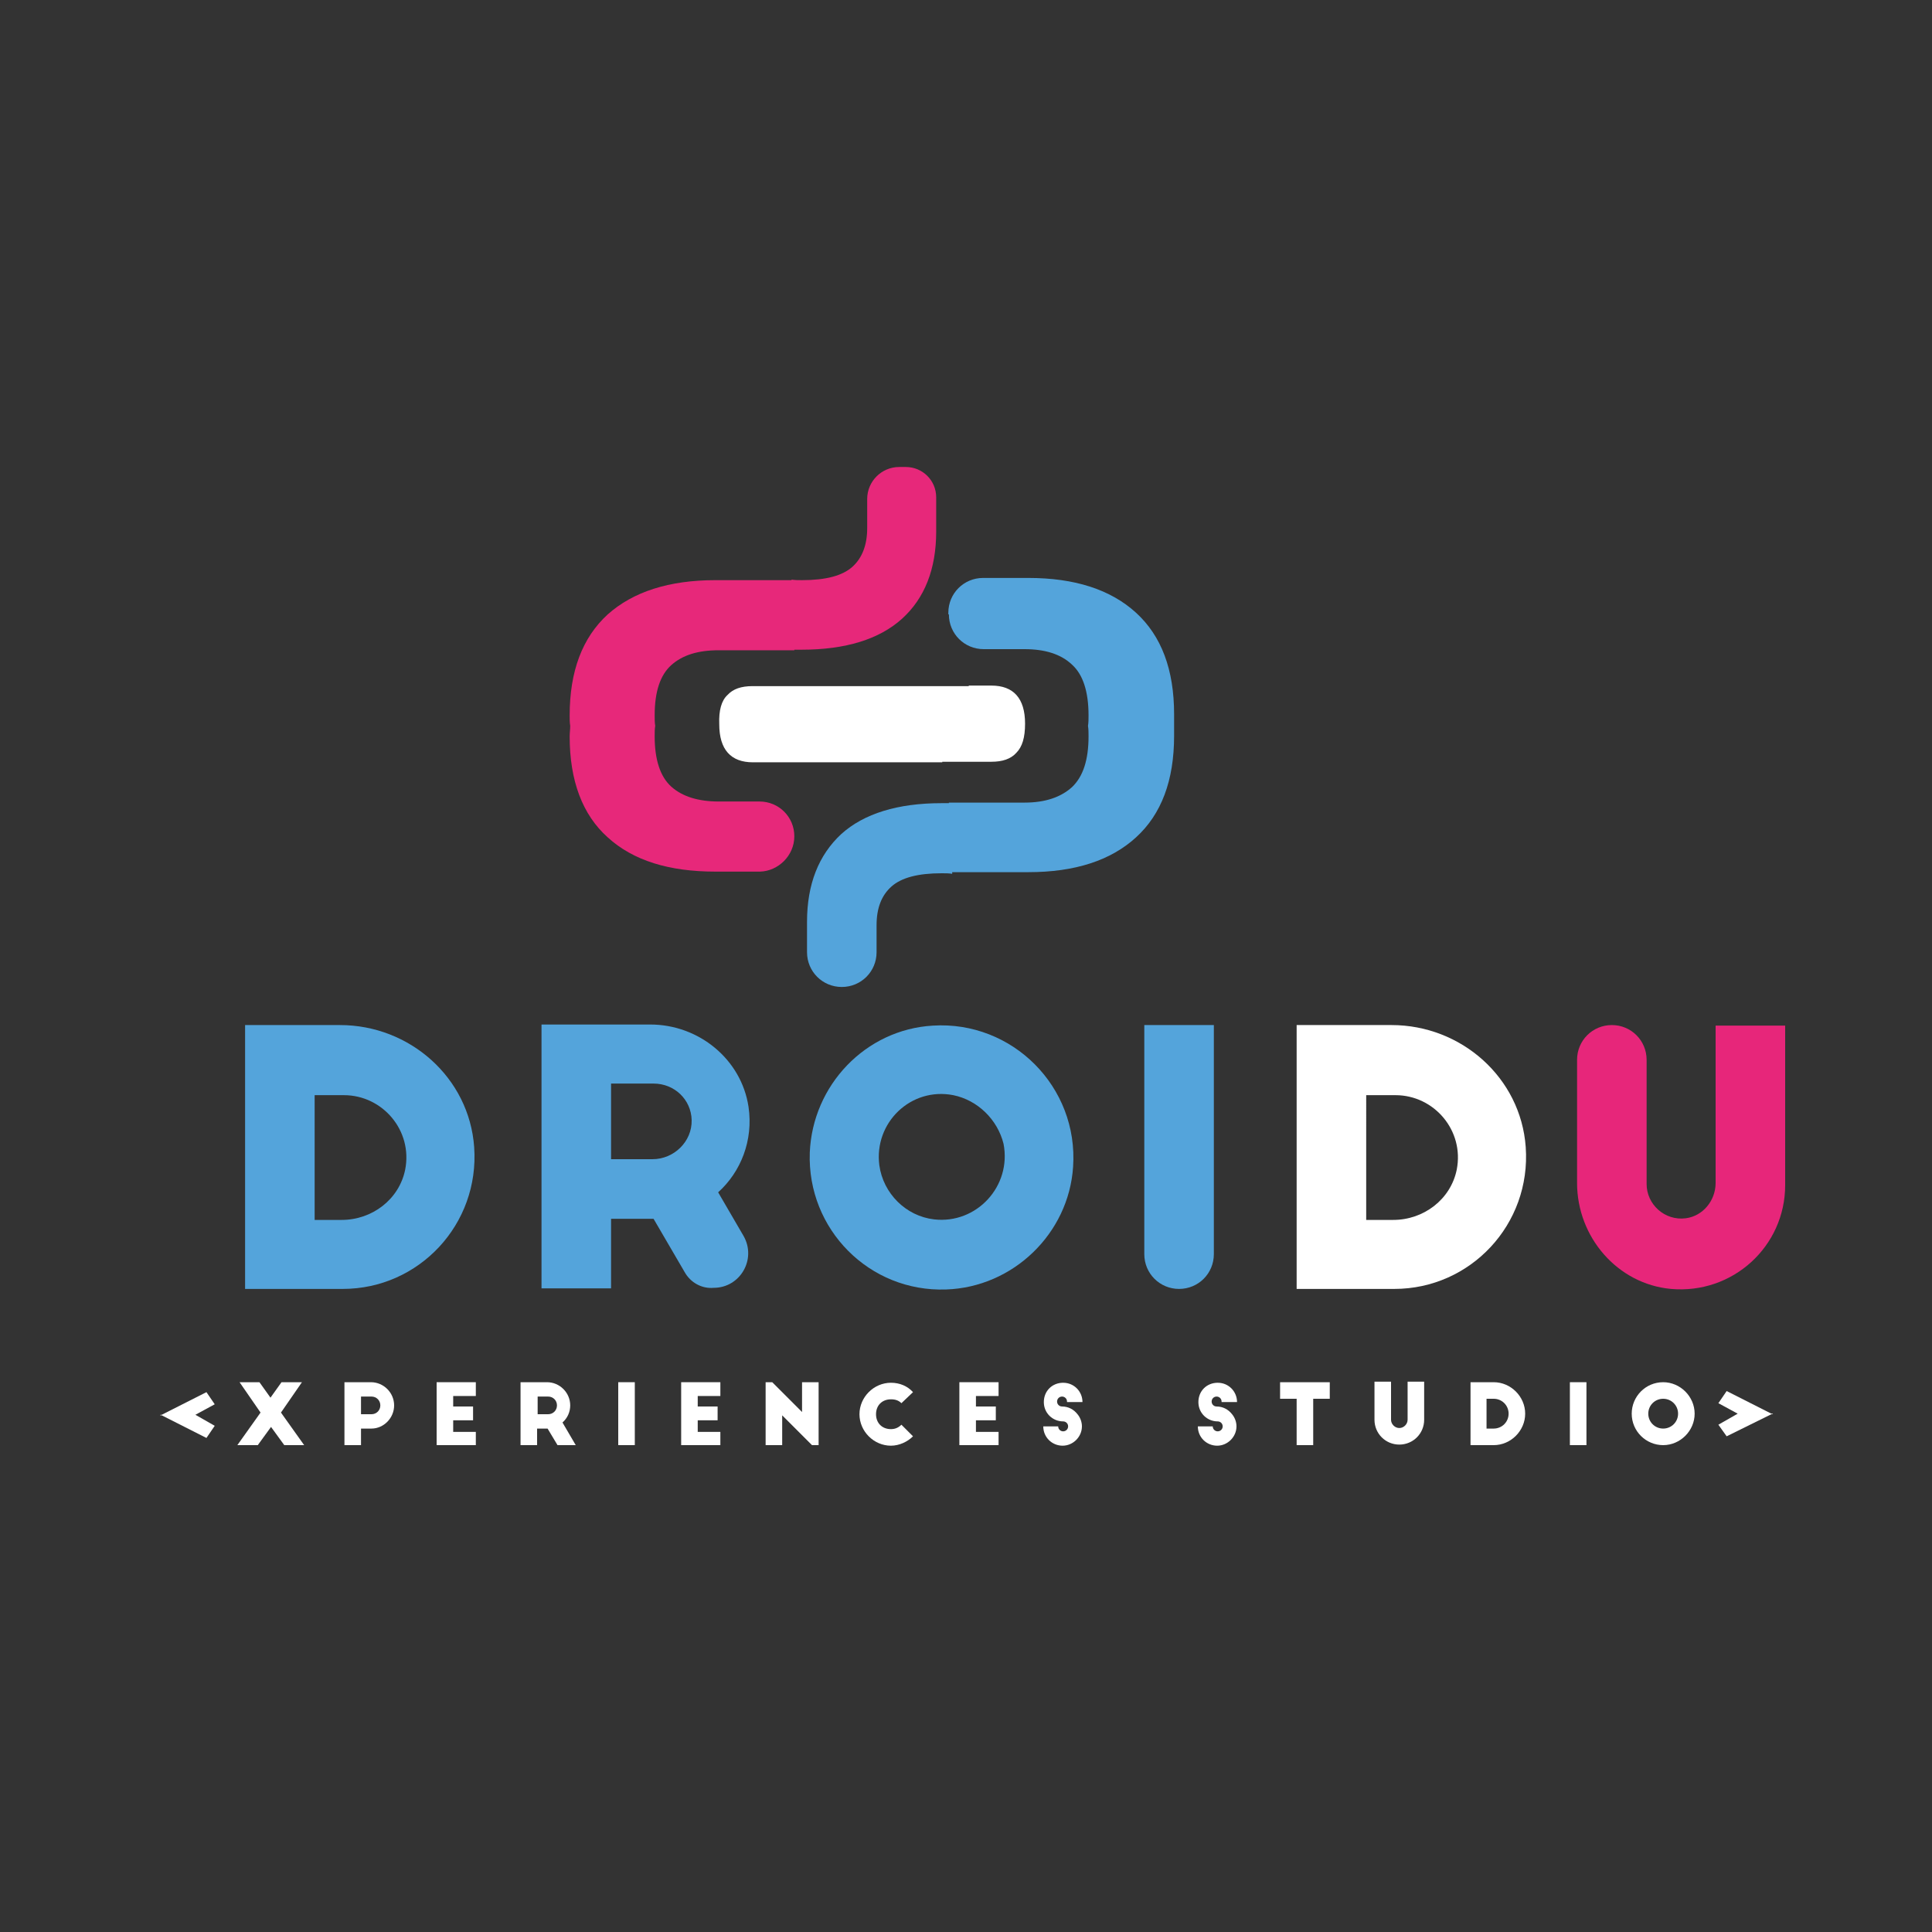 <?xml version="1.0" encoding="utf-8"?>
<!-- Generator: Adobe Illustrator 23.0.0, SVG Export Plug-In . SVG Version: 6.00 Build 0)  -->
<svg version="1.2" baseProfile="tiny" id="Capa_1" xmlns="http://www.w3.org/2000/svg" xmlns:xlink="http://www.w3.org/1999/xlink"
	 x="0px" y="0px" viewBox="0 0 350 350" xml:space="preserve">
<rect x="0" y="0" width="350" height="350" fill="#333333" stroke="none"/>
<path fill="#54A4DB" d="M44.4,185.7h17.2c12.6,0,23.4,9.5,24.3,22.1c1,14-10,25.7-23.8,25.7H44.4V185.7z M56.9,221h5
	c5.5,0,10.4-3.7,11.5-9.1c1.4-7.1-4.1-13.5-11.1-13.5h-5.3V221z"/>
<path fill="#54A4DB" d="M124,230.4l-5.6-9.6c0,0,0,0,0,0h-7.7c0,0,0,0,0,0v12.6c0,0,0,0,0,0H98.1c0,0,0,0,0,0v-47.8c0,0,0,0,0,0
	h19.7c8.8,0,16.5,6.3,17.8,14.9c0.9,6.1-1.4,11.8-5.5,15.5c0,0,0,0,0,0l4.6,7.9c2.4,4.2-0.6,9.4-5.4,9.4h0
	C127.2,233.5,125.1,232.4,124,230.4z M110.7,210h7.5c3.9,0,7.2-3.2,7.1-7.1c-0.1-3.7-3.1-6.6-6.9-6.6h-7.7c0,0,0,0,0,0L110.7,210
	C110.6,210,110.6,210,110.7,210z"/>
<path fill="#54A4DB" d="M169,185.8c14.4-0.9,26.4,11.1,25.4,25.6c-0.8,12.1-10.9,21.8-23,22.2c-13.9,0.5-25.2-10.9-24.7-24.8
	C147.2,196.6,156.8,186.5,169,185.8z M172.7,198.4c-7.7-1.5-14.4,5-13.4,12.7c0.7,5.1,4.8,9.2,9.9,9.8c7.7,0.9,14.1-6,12.6-13.7
	C180.7,202.8,177.1,199.3,172.7,198.4z"/>
<path fill="#54A4DB" d="M207.3,185.7h12.6v41.5c0,3.5-2.8,6.3-6.3,6.3h0c-3.5,0-6.3-2.8-6.3-6.3V185.7z"/>
<path fill="#FFFFFF" d="M234.9,185.7h17.2c12.6,0,23.4,9.5,24.3,22.1c1,14-10,25.7-23.8,25.7h-17.7V185.7z M247.4,221h5
	c5.5,0,10.4-3.7,11.5-9.1c1.4-7.1-4.1-13.5-11.1-13.5h-5.3V221z"/>
<path fill="#E7267A" d="M298.3,214.5c0,3.7,3.3,6.7,7.1,6.2c3.1-0.4,5.4-3.2,5.4-6.4v-28.5h12.6v28.9c0,11.1-9.5,19.8-20.7,18.8
	c-9.7-0.9-17-9.4-17-19.2V192c0-3.5,2.8-6.3,6.3-6.3h0c3.5,0,6.3,2.8,6.3,6.3V214.5z"/>
<g>
	<path fill="#FFFFFF" d="M54.7,250.4l-3.8,5.5l4.2,5.9h-3.6l-2.4-3.3l-2.4,3.3H43l4.2-5.9l-3.8-5.5H47l2,2.8l2-2.8H54.7z"/>
	<path fill="#FFFFFF" d="M62.4,250.4h4.8c2.3,0,4.2,1.9,4.2,4.2c0,2.3-1.9,4.2-4.1,4.2h-1.9v3h-3V250.4z M65.4,256.2h1.9
		c0.9,0,1.6-0.7,1.6-1.6s-0.7-1.6-1.6-1.6h-1.9V256.2z"/>
	<path fill="#FFFFFF" d="M79.1,250.4h7.1v2.5h-4.1v1.9h3.6v2.5h-3.6v2.1h4.1v2.4h-7.1V250.4z"/>
	<path fill="#FFFFFF" d="M101,261.8l-1.8-3h-1.9v3h-3v-11.4h4.8c2.3,0,4.2,1.9,4.2,4.2c0,1.2-0.5,2.3-1.4,3.1l2.4,4.1H101z
		 M97.4,256.2h1.9c0.9,0,1.6-0.7,1.6-1.6s-0.7-1.6-1.6-1.6h-1.9V256.2z"/>
	<path fill="#FFFFFF" d="M112,250.4h3v11.4h-3V250.4z"/>
	<path fill="#FFFFFF" d="M123.4,250.4h7.1v2.5h-4.1v1.9h3.6v2.5h-3.6v2.1h4.1v2.4h-7.1V250.4z"/>
	<path fill="#FFFFFF" d="M147.1,261.8l-5.4-5.4v5.4h-3v-11.4h1.2l5.4,5.4v-5.4h3v11.4H147.1z"/>
	<path fill="#FFFFFF" d="M163.3,254.2c-0.5-0.5-1.1-0.7-1.9-0.7c-1.6,0-2.7,1.1-2.7,2.7s1.1,2.7,2.7,2.7c0.8,0,1.4-0.3,1.9-0.8
		l2.1,2.1c-1,1-2.5,1.7-4,1.7c-3.1,0-5.7-2.6-5.7-5.7c0-3.1,2.6-5.7,5.7-5.7c1.6,0,3,0.6,4,1.7L163.3,254.2z"/>
	<path fill="#FFFFFF" d="M173.8,250.4h7.1v2.5h-4.1v1.9h3.6v2.5h-3.6v2.1h4.1v2.4h-7.1V250.4z"/>
	<path fill="#FFFFFF" d="M193.3,253.9c0-0.5-0.4-0.9-0.9-0.9c-0.5,0-0.9,0.4-0.9,0.9c0,0.5,0.4,0.9,0.9,0.9c1.1,0,2.1,0.5,2.8,1.4
		c0.5,0.6,0.8,1.4,0.8,2.2c0,1.9-1.6,3.5-3.5,3.5s-3.5-1.5-3.5-3.5h2.7c0,0.5,0.4,0.9,0.9,0.9c0.5,0,0.9-0.4,0.9-0.9
		c0-0.5-0.4-0.9-0.9-0.9c-1.9,0-3.5-1.5-3.5-3.5s1.5-3.5,3.5-3.5s3.5,1.6,3.5,3.5H193.3z"/>
	<path fill="#FFFFFF" d="M221.3,253.9c0-0.5-0.4-0.9-0.9-0.9s-0.9,0.4-0.9,0.9c0,0.5,0.4,0.9,0.9,0.9c1.1,0,2.1,0.5,2.8,1.4
		c0.5,0.6,0.8,1.4,0.8,2.2c0,1.9-1.6,3.5-3.5,3.5s-3.5-1.5-3.5-3.5h2.7c0,0.5,0.4,0.9,0.9,0.9s0.9-0.4,0.9-0.9
		c0-0.5-0.4-0.9-0.9-0.9c-1.9,0-3.5-1.5-3.5-3.5s1.5-3.5,3.5-3.5s3.5,1.6,3.5,3.5H221.3z"/>
	<path fill="#FFFFFF" d="M231.9,250.4h9v3h-3v8.4h-3v-8.4h-3V250.4z"/>
	<path fill="#FFFFFF" d="M252,257.2c0,0.8,0.7,1.5,1.5,1.5c0.8,0,1.5-0.7,1.5-1.5v-6.9h3v6.9c0,2.5-2,4.5-4.5,4.5
		c-2.5,0-4.5-2-4.5-4.5v-6.9h3V257.2z"/>
	<path fill="#FFFFFF" d="M266.4,250.4h4.2c3.1,0,5.7,2.6,5.7,5.7c0,3.1-2.6,5.7-5.7,5.7h-4.2V250.4z M269.3,258.8h1.3
		c1.5,0,2.7-1.2,2.7-2.7c0-1.5-1.2-2.7-2.7-2.7h-1.3V258.8z"/>
	<path fill="#FFFFFF" d="M284.4,250.4h3v11.4h-3V250.4z"/>
	<path fill="#FFFFFF" d="M301.3,250.4c3.1,0,5.7,2.6,5.7,5.7c0,3.1-2.6,5.7-5.7,5.7c-3.1,0-5.7-2.5-5.7-5.7
		C295.6,253,298.1,250.4,301.3,250.4z M301.3,253.4c-1.5,0-2.7,1.2-2.7,2.7c0,1.5,1.2,2.7,2.7,2.7c1.5,0,2.7-1.2,2.7-2.7
		C304,254.6,302.8,253.4,301.3,253.4z"/>
</g>
<path fill="#54A4DB" d="M171.9,111.3c0,3.5,2.8,6.3,6.3,6.3h7.4c3.7,0,6.6,0.9,8.6,2.8c2,1.8,3,4.9,3,9.2c0,0.7,0,1.3-0.1,1.9h0
	c0,0,0,0,0,0c0,0,0,0,0,0h0c0.1,0.6,0.1,1.2,0.1,1.9c0,4.3-1,7.3-3,9.2c-2,1.8-4.8,2.8-8.6,2.8h-13.7v0.1c-0.4,0-0.9,0-1.3,0
	c-8,0-14.1,1.9-18.2,5.6c-4.1,3.8-6.2,9.1-6.2,15.9v5.5c0,3.5,2.8,6.3,6.3,6.3h0c3.5,0,6.3-2.8,6.3-6.3v-4.9c0-3.1,0.9-5.4,2.7-7
	c1.8-1.6,4.8-2.4,9.1-2.4c0.7,0,1.3,0,1.9,0.1V158h13.8c8.4,0,14.9-2.1,19.5-6.3c4.6-4.2,6.9-10.3,6.9-18.4c0-0.6,0-1.1,0-1.7
	c0-0.2,0-0.3,0-0.5c0-0.6,0-1.1,0-1.7c0-8.1-2.3-14.2-6.9-18.4c-4.6-4.2-11.1-6.3-19.5-6.3h-8.2c-3.5,0-6.3,2.8-6.3,6.3V111.3z"/>
<path fill="#E7287A" d="M143.9,151.5c0-3.5-2.8-6.3-6.3-6.3h-7.4c-3.7,0-6.6-0.9-8.6-2.7c-2-1.8-3-4.9-3-9.1c0-0.7,0-1.3,0.1-1.9h0
	c0,0,0,0,0,0c0,0,0,0,0,0h0c-0.1-0.6-0.1-1.2-0.1-1.9c0-4.3,1-7.3,3-9.1c2-1.8,4.8-2.7,8.6-2.7h13.7v-0.1c0.4,0,0.9,0,1.3,0
	c8,0,14.1-1.9,18.2-5.6c4.1-3.7,6.2-9,6.2-15.8v-6.2c0-3.1-2.5-5.5-5.5-5.5h-1.2c-3.2,0-5.8,2.6-5.8,5.8v5.3c0,3-0.9,5.4-2.7,7
	c-1.8,1.6-4.8,2.4-9.1,2.4c-0.7,0-1.3,0-1.9-0.1v0.1h-13.8c-8.4,0-14.9,2.1-19.5,6.2c-4.6,4.2-6.9,10.3-6.9,18.3
	c0,0.7,0,1.3,0.1,1.9c0,0.6-0.1,1.3-0.1,1.9c0,8,2.3,14.2,6.9,18.3c4.6,4.2,11.1,6.2,19.5,6.2h8.1C141,157.8,143.9,155,143.9,151.5
	L143.9,151.5z"/>
<path fill="#FFFFFF" d="M131.8,125.9c1-1.1,2.5-1.6,4.5-1.6h39.2v-0.1h4.1c4,0,6.1,2.3,6.1,6.9c0,2.5-0.5,4.2-1.6,5.3
	c-1,1.1-2.5,1.6-4.5,1.6h-8.9v0.1h-34.3c-4,0-6.1-2.3-6.1-6.9C130.2,128.7,130.7,126.9,131.8,125.9z"/>
<polygon fill="#FFFFFF" points="312.8,260.2 320.9,256.2 321.2,256.2 321.1,256.1 321.2,256.1 320.9,256.1 312.8,252 311.3,254.2 
	314.8,256.1 311.3,258.1 "/>
<polygon fill="#FFFFFF" points="37.4,252.2 29.3,256.3 29,256.3 29.1,256.3 29,256.4 29.3,256.4 37.4,260.5 38.9,258.3 35.4,256.3 
	38.9,254.4 "/>
</svg>
